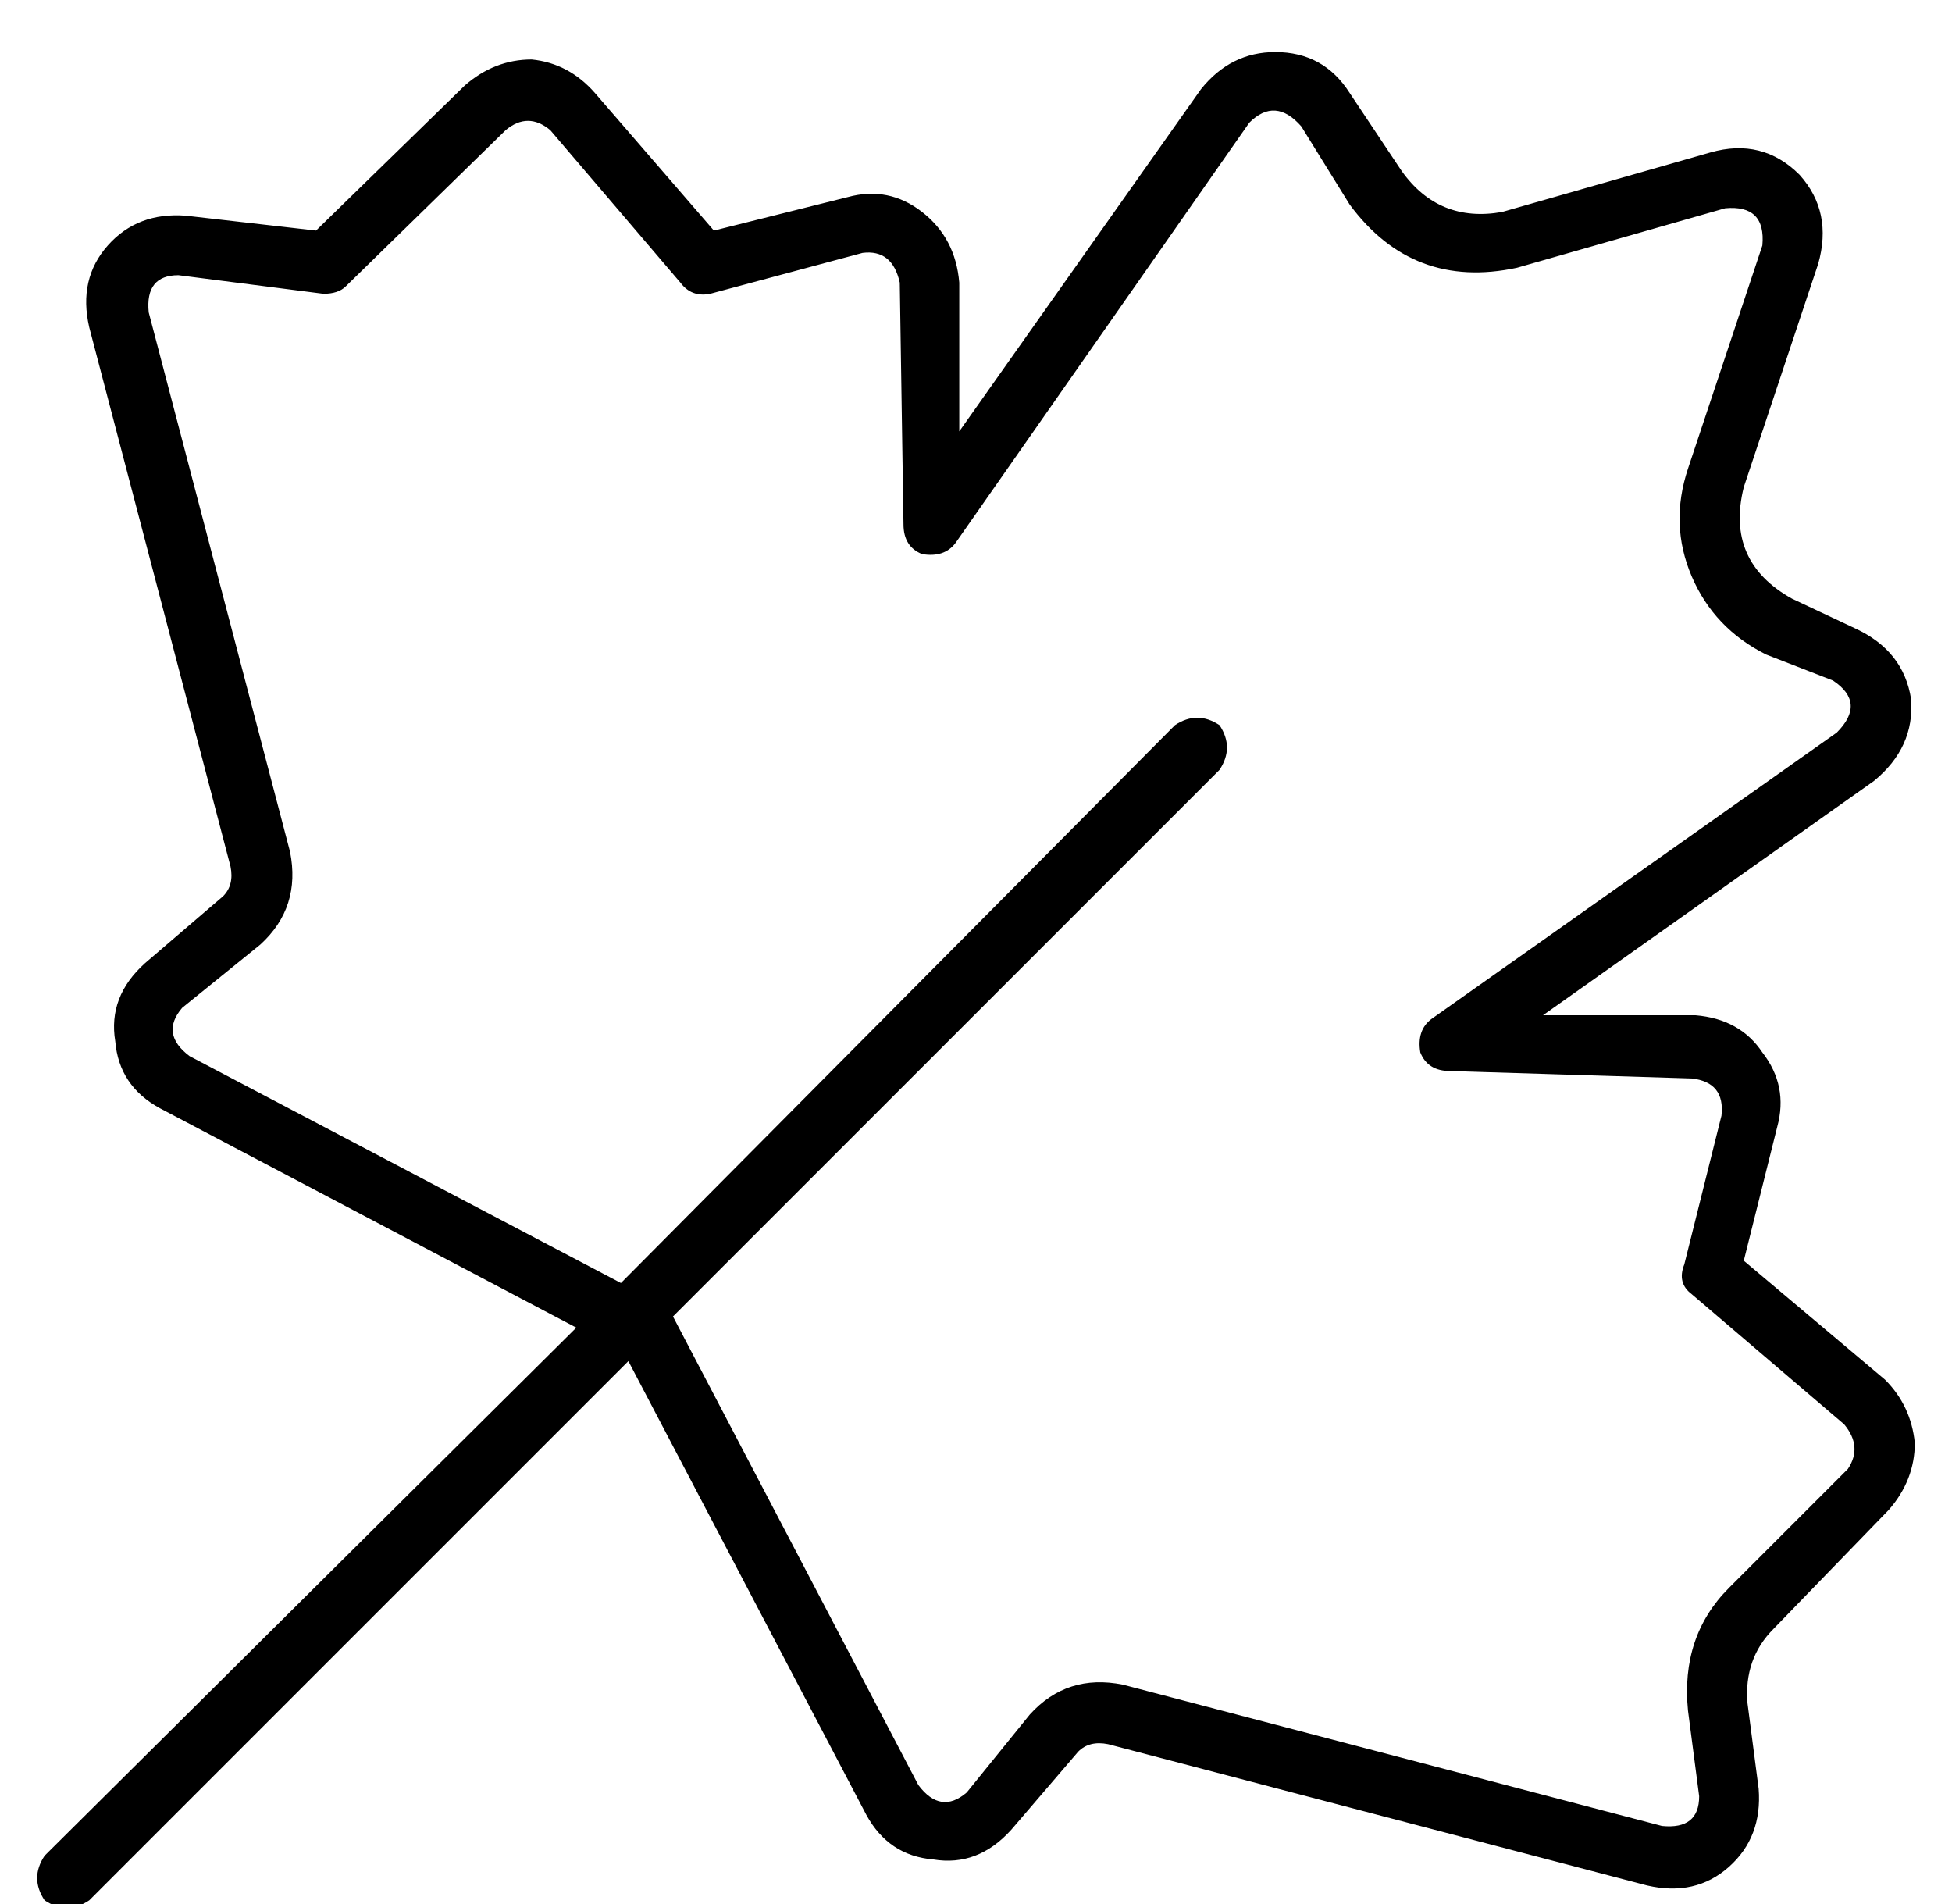 <?xml version="1.0" standalone="no"?>
<!DOCTYPE svg PUBLIC "-//W3C//DTD SVG 1.1//EN" "http://www.w3.org/Graphics/SVG/1.1/DTD/svg11.dtd" >
<svg xmlns="http://www.w3.org/2000/svg" xmlns:xlink="http://www.w3.org/1999/xlink" version="1.1" viewBox="-10 -40 525 512">
   <path fill="currentColor"
d="M353 -15q-7 -11 -20 -11v0v0q-12 0 -20 10l-65 92v0v-40v0q-1 -12 -10 -19t-20 -4l-36 9v0l-32 -37v0q-7 -8 -17 -9q-10 0 -18 7l-40 39v0l-35 -4v0q-13 -1 -21 8t-5 22l38 145v0q1 5 -2 8l-21 18v0q-10 9 -8 21q1 12 12 18l112 59v0l-143 142v0q-4 6 0 12q6 4 12 0
l145 -145v0l64 122v0q6 11 18 12q12 2 21 -8l18 -21v0q3 -3 8 -2l145 38v0q13 3 22 -5t8 -21l-3 -23v0q-1 -12 7 -20l31 -32v0q7 -8 7 -18q-1 -10 -8 -17l-38 -32v0l9 -36v0q3 -11 -4 -20q-6 -9 -18 -10h-41v0l89 -63v0q11 -9 10 -22q-2 -13 -15 -19l-17 -8v0
q-18 -10 -13 -30l20 -60v0q4 -14 -5 -24q-10 -10 -24 -6l-56 16v0q-17 3 -27 -11l-14 -21v0zM171 314l147 -147l-147 147l147 -147q4 -6 0 -12q-6 -4 -12 0l-149 150v0l-116 -61v0q-8 -6 -2 -13l21 -17v0q11 -10 8 -25l-38 -145v0q-1 -10 8 -10l39 5v0q4 0 6 -2l43 -42v0
q6 -5 12 0l35 41v0q3 4 8 3l41 -11v0q8 -1 10 8l1 65v0q0 6 5 8q6 1 9 -3l79 -113v0q7 -7 14 1l13 21v0q17 23 45 17l56 -16v0q11 -1 10 10l-20 60v0q-5 15 1 29t20 21l18 7v0q9 6 1 14l-109 77v0q-4 3 -3 9q2 5 8 5l65 2v0q9 1 8 10l-10 40v0q-2 5 2 8l41 35v0q5 6 1 12
l-32 32v0q-13 13 -11 33l3 23v0q0 9 -10 8l-145 -38v0q-15 -3 -25 8l-17 21v0q-7 6 -13 -2l-66 -126v0v0v0v0z" />
</svg>
